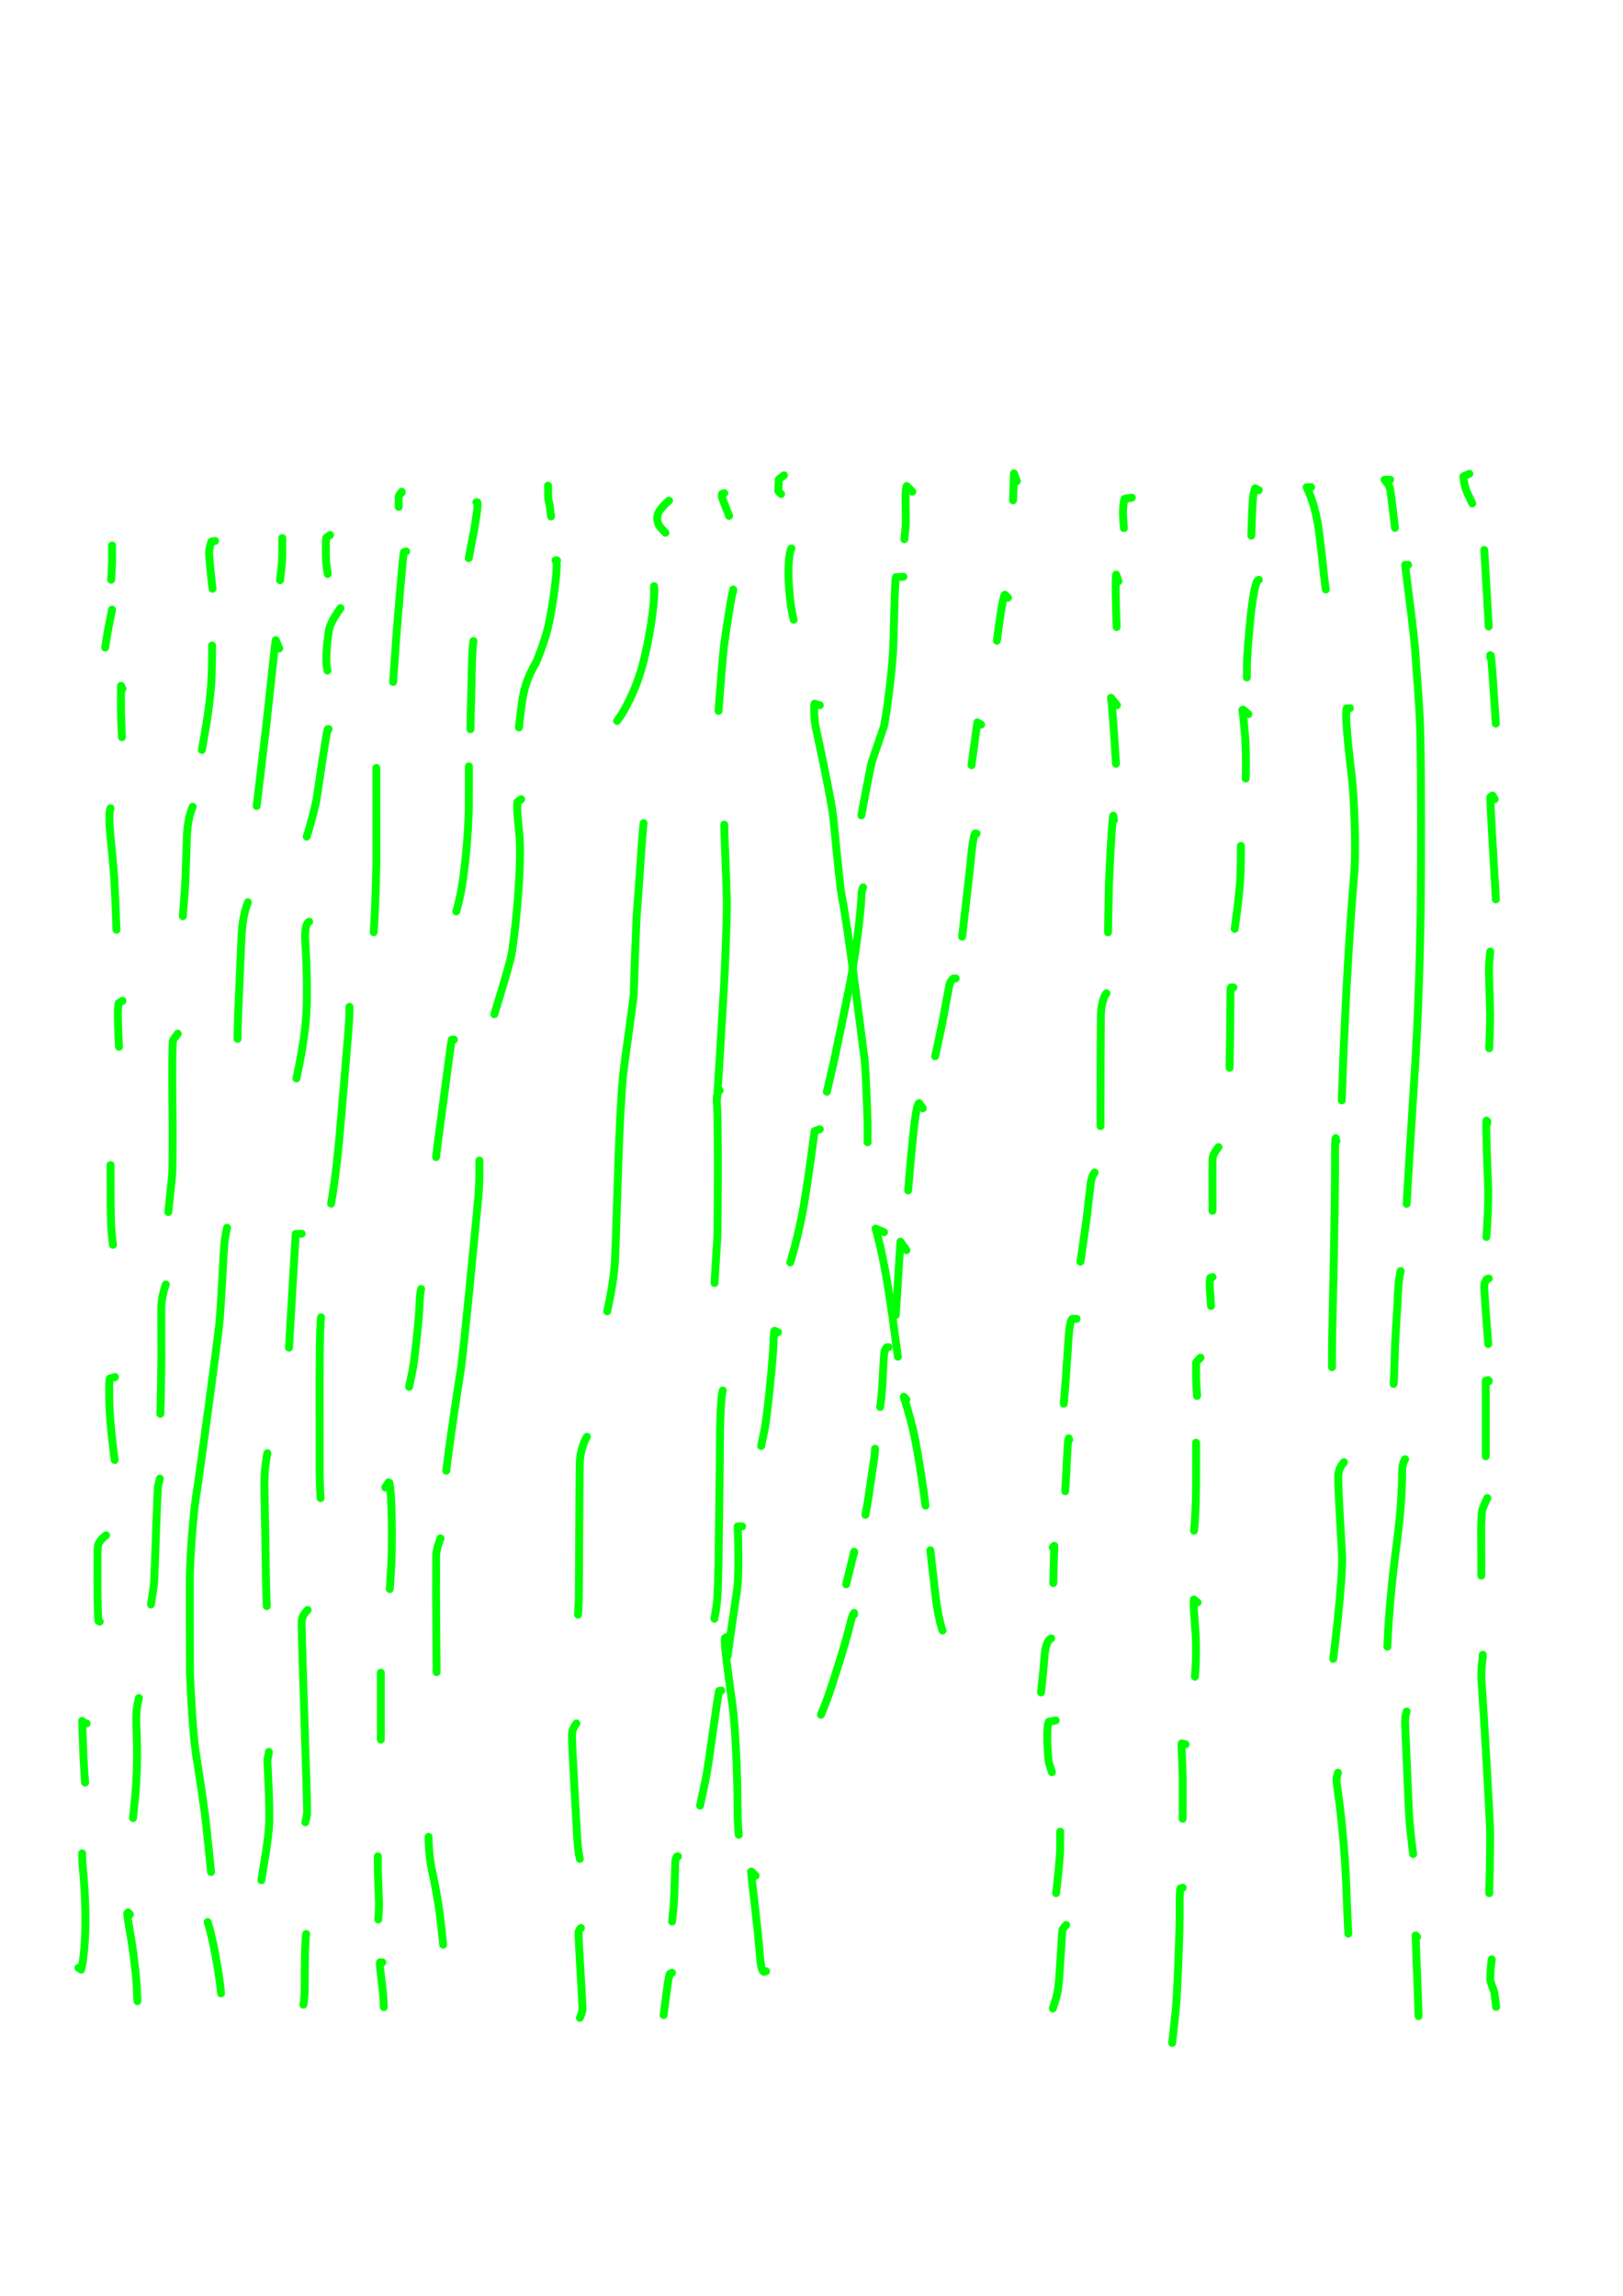 <?xml version="1.0" encoding="UTF-8" standalone="no"?>
<!DOCTYPE svg PUBLIC "-//W3C//DTD SVG 1.1//EN" "http://www.w3.org/Graphics/SVG/1.1/DTD/svg11.dtd">
<svg width="128.40" height="181.68" viewBox="0.00 0.00 535.00 757.00" xmlns="http://www.w3.org/2000/svg" xmlns:xlink="http://www.w3.org/1999/xlink">
<g stroke-linecap="round" transform="translate(44.00, 155.00)" id="116-비">
<path d="M176.53,10.05 C175.56,10.77 173.74,12.66 173.13,13.86 C172.00,16.16 173.07,18.23 173.95,19.14 C174.22,19.42 174.69,19.91 175.36,20.64" fill="none" stroke="rgb(0, 255, 0)" stroke-width="2.60" stroke-opacity="1.00" stroke-linejoin="round"/>
<path d="M171.61,40.57 C171.61,40.57 171.61,38.23 171.61,38.23 C172.04,43.55 169.93,57.01 167.38,65.76 C166.24,69.59 164.93,73.02 162.71,77.31 C161.50,79.65 160.61,81.06 159.40,82.67" fill="none" stroke="rgb(0, 255, 0)" stroke-width="2.60" stroke-opacity="1.00" stroke-linejoin="round"/>
<path d="M194.74,7.59 C194.74,7.59 194.00,7.84 194.00,7.84 C193.82,8.37 193.90,8.86 194.49,10.32 C194.73,10.91 195.90,13.95 196.33,15.07" fill="none" stroke="rgb(0, 255, 0)" stroke-width="2.60" stroke-opacity="1.00" stroke-linejoin="round"/>
<path d="M197.69,40.08 C197.69,40.08 197.69,39.34 197.69,39.34 C197.29,41.11 197.08,42.16 196.74,44.21 C196.15,47.81 194.95,55.36 194.54,58.90 C194.34,60.68 193.54,70.22 193.27,73.81 C193.14,75.49 192.94,78.27 192.86,79.37" fill="none" stroke="rgb(0, 255, 0)" stroke-width="2.60" stroke-opacity="1.00" stroke-linejoin="round"/>
<path d="M194.74,117.35 C194.74,117.35 194.74,116.86 194.74,116.86 C194.71,119.60 195.46,134.54 195.60,142.40 C195.58,149.80 195.02,163.22 194.64,170.35 C193.72,185.95 192.67,204.01 192.28,207.92" fill="none" stroke="rgb(0, 255, 0)" stroke-width="2.60" stroke-opacity="1.00" stroke-linejoin="round"/>
<path d="M193.26,204.47 C192.42,205.13 192.12,206.40 192.33,208.97 C192.78,214.57 192.62,250.16 192.43,253.52 C192.18,256.87 191.61,267.05 191.55,267.96" fill="none" stroke="rgb(0, 255, 0)" stroke-width="2.60" stroke-opacity="1.00" stroke-linejoin="round"/>
<path d="M168.16,116.37 C167.65,120.13 166.69,137.03 166.03,144.69 C165.56,150.29 164.98,171.69 164.88,173.14 C164.72,175.38 161.90,194.66 161.39,199.53 C159.96,214.30 159.40,245.30 158.74,260.20 C158.43,267.23 156.42,276.09 156.15,277.29" fill="none" stroke="rgb(0, 255, 0)" stroke-width="2.60" stroke-opacity="1.00" stroke-linejoin="round"/>
<path d="M149.46,318.67 C148.21,320.73 147.25,323.92 147.12,327.23 C146.97,331.35 146.88,369.95 146.78,372.83 C146.75,373.71 146.59,376.47 146.54,377.31" fill="none" stroke="rgb(0, 255, 0)" stroke-width="2.60" stroke-opacity="1.00" stroke-linejoin="round"/>
<path d="M194.25,303.41 C193.36,306.37 193.27,319.86 193.26,327.86 C193.18,335.37 192.97,351.55 192.85,360.22 C192.78,363.46 192.66,370.01 192.32,373.33 C192.17,374.79 191.85,376.75 191.49,378.65" fill="none" stroke="rgb(0, 255, 0)" stroke-width="2.60" stroke-opacity="1.00" stroke-linejoin="round"/>
<path d="M146.01,413.17 C144.98,414.58 144.53,415.63 144.54,417.25 C144.55,420.37 145.67,440.42 146.12,448.43 C146.46,454.17 146.66,455.44 147.13,457.83" fill="none" stroke="rgb(0, 255, 0)" stroke-width="2.60" stroke-opacity="1.00" stroke-linejoin="round"/>
<path d="M196.71,384.13 C196.71,384.13 194.99,384.99 194.99,384.99 C194.52,386.75 196.67,401.11 197.54,407.73 C199.20,422.65 199.13,442.68 199.17,444.14 C199.22,446.06 199.38,448.54 199.51,449.87" fill="none" stroke="rgb(0, 255, 0)" stroke-width="2.60" stroke-opacity="1.00" stroke-linejoin="round"/>
<path d="M205.08,463.37 C204.40,462.69 203.99,462.28 203.85,462.14 C203.70,462.01 203.62,461.94 203.60,461.96 C203.74,464.83 205.87,481.10 206.38,488.36 C206.80,493.81 207.18,494.80 207.87,495.08 C207.87,495.08 208.52,494.88 208.52,494.88" fill="none" stroke="rgb(0, 255, 0)" stroke-width="2.60" stroke-opacity="1.00" stroke-linejoin="round"/>
<path d="M147.49,480.60 C147.08,481.02 146.83,481.43 146.75,481.83 C146.49,483.15 148.20,506.66 147.98,507.88 C147.90,508.29 147.63,509.07 147.15,510.22" fill="none" stroke="rgb(0, 255, 0)" stroke-width="2.60" stroke-opacity="1.00" stroke-linejoin="round"/>
<path d="M139.61,29.74 C139.61,29.74 139.12,29.74 139.12,29.74 C140.48,29.06 138.06,47.15 136.06,54.07 C135.26,56.79 133.29,62.39 132.48,63.80 C130.22,67.76 129.09,70.67 128.27,75.22 C127.88,77.47 127.24,83.14 127.06,84.81" fill="none" stroke="rgb(0, 255, 0)" stroke-width="2.60" stroke-opacity="1.00" stroke-linejoin="round"/>
<path d="M136.66,5.13 C136.67,6.12 136.68,8.85 136.74,9.36 C136.83,10.10 137.05,10.83 137.17,11.57 C137.26,12.12 137.42,13.36 137.64,15.26" fill="none" stroke="rgb(0, 255, 0)" stroke-width="2.60" stroke-opacity="1.00" stroke-linejoin="round"/>
<path d="M127.80,108.49 C127.80,108.49 126.57,109.37 126.57,109.37 C126.25,111.08 126.84,116.60 127.20,120.04 C128.19,130.83 125.55,155.35 124.49,160.27 C123.62,164.26 119.36,178.03 118.94,179.36" fill="none" stroke="rgb(0, 255, 0)" stroke-width="2.60" stroke-opacity="1.00" stroke-linejoin="round"/>
<path d="M114.02,227.61 C114.08,231.27 114.03,235.05 113.71,239.32 C112.38,253.10 108.89,290.08 107.90,296.49 C106.84,303.04 104.89,316.25 103.98,322.92 C103.72,325.03 103.28,328.49 103.11,329.85" fill="none" stroke="rgb(0, 255, 0)" stroke-width="2.60" stroke-opacity="1.00" stroke-linejoin="round"/>
<path d="M101.22,352.14 C100.19,354.83 99.77,356.42 99.76,358.40 C99.75,361.97 99.74,368.78 99.75,372.03 C99.79,379.56 99.88,391.67 99.92,396.26" fill="none" stroke="rgb(0, 255, 0)" stroke-width="2.60" stroke-opacity="1.00" stroke-linejoin="round"/>
<path d="M97.28,450.58 C97.25,454.55 97.81,459.02 98.52,462.19 C99.45,466.30 100.53,472.64 100.97,475.95 C101.30,478.60 101.85,483.67 102.08,486.08" fill="none" stroke="rgb(0, 255, 0)" stroke-width="2.60" stroke-opacity="1.00" stroke-linejoin="round"/>
<path d="M80.55,456.98 C80.51,460.74 80.58,463.75 80.86,469.76 C81.01,473.57 80.89,475.57 80.69,477.78" fill="none" stroke="rgb(0, 255, 0)" stroke-width="2.60" stroke-opacity="1.00" stroke-linejoin="round"/>
<path d="M81.53,396.43 C81.53,399.39 81.53,406.32 81.53,410.30 C81.53,413.39 81.53,417.49 81.53,418.50" fill="none" stroke="rgb(0, 255, 0)" stroke-width="2.60" stroke-opacity="1.00" stroke-linejoin="round"/>
<path d="M82.02,491.92 C82.02,491.92 81.29,491.92 81.29,491.92 C80.93,492.19 82.04,499.65 82.28,502.27 C82.35,503.00 82.47,505.71 82.52,506.69" fill="none" stroke="rgb(0, 255, 0)" stroke-width="2.60" stroke-opacity="1.00" stroke-linejoin="round"/>
<path d="M56.92,482.57 C56.36,486.73 56.47,500.51 56.43,501.48 C56.36,503.19 56.17,505.06 56.01,505.88" fill="none" stroke="rgb(0, 255, 0)" stroke-width="2.60" stroke-opacity="1.00" stroke-linejoin="round"/>
<path d="M57.41,375.76 C55.98,377.16 55.40,378.34 55.42,380.29 C55.49,387.06 57.39,441.70 57.25,442.91 C57.18,443.49 56.98,444.43 56.65,445.73" fill="none" stroke="rgb(0, 255, 0)" stroke-width="2.60" stroke-opacity="1.00" stroke-linejoin="round"/>
<path d="M83.01,335.40 C83.01,335.40 84.08,333.68 84.08,333.68 C84.08,333.68 84.38,333.86 84.38,333.86 C85.34,338.59 85.27,355.68 85.00,360.69 C84.78,364.16 84.53,368.26 84.49,368.87" fill="none" stroke="rgb(0, 255, 0)" stroke-width="2.60" stroke-opacity="1.00" stroke-linejoin="round"/>
<path d="M61.84,279.29 C61.34,282.93 61.33,299.34 61.35,308.08 C61.34,316.68 61.35,330.51 61.37,331.51 C61.43,334.19 61.57,337.33 61.68,338.89" fill="none" stroke="rgb(0, 255, 0)" stroke-width="2.60" stroke-opacity="1.00" stroke-linejoin="round"/>
<path d="M94.82,269.94 C94.28,271.90 94.34,275.74 94.04,279.41 C93.64,283.67 92.74,292.59 92.07,296.36 C91.89,297.34 91.10,301.07 90.86,302.19" fill="none" stroke="rgb(0, 255, 0)" stroke-width="2.60" stroke-opacity="1.00" stroke-linejoin="round"/>
<path d="M71.20,176.91 C71.21,179.55 71.12,181.42 70.69,186.78 C70.02,194.98 68.60,211.80 67.85,220.41 C66.66,232.89 65.54,239.59 65.15,241.80" fill="none" stroke="rgb(0, 255, 0)" stroke-width="2.60" stroke-opacity="1.00" stroke-linejoin="round"/>
<path d="M105.65,187.74 C105.65,187.74 104.91,187.74 104.91,187.74 C104.45,190.02 102.09,208.98 100.95,216.98 C100.29,221.70 99.87,225.24 99.75,226.44" fill="none" stroke="rgb(0, 255, 0)" stroke-width="2.60" stroke-opacity="1.00" stroke-linejoin="round"/>
<path d="M110.57,97.67 C110.57,101.39 110.55,108.17 110.54,111.23 C110.41,119.32 109.27,132.65 107.77,139.89 C107.31,142.02 106.94,143.54 106.41,145.46" fill="none" stroke="rgb(0, 255, 0)" stroke-width="2.60" stroke-opacity="1.00" stroke-linejoin="round"/>
<path d="M112.05,56.32 C111.57,60.06 111.49,65.90 111.45,69.35 C111.38,72.68 111.23,78.58 111.15,81.16 C111.12,82.49 111.08,84.62 111.07,85.40" fill="none" stroke="rgb(0, 255, 0)" stroke-width="2.60" stroke-opacity="1.00" stroke-linejoin="round"/>
<path d="M113.03,10.55 C113.03,10.55 113.28,10.55 113.28,10.55 C113.65,10.82 113.31,13.80 112.28,19.80 C111.62,23.25 110.74,27.85 110.51,29.01" fill="none" stroke="rgb(0, 255, 0)" stroke-width="2.60" stroke-opacity="1.00" stroke-linejoin="round"/>
<path d="M88.42,7.10 C88.42,7.10 88.42,7.35 88.42,7.35 C88.42,7.35 88.18,7.59 88.18,7.59 C88.00,7.59 87.50,8.15 87.44,8.81 C87.40,9.25 87.40,10.35 87.44,12.09" fill="none" stroke="rgb(0, 255, 0)" stroke-width="2.60" stroke-opacity="1.00" stroke-linejoin="round"/>
<path d="M89.90,26.79 C89.90,26.79 89.16,27.03 89.16,27.03 C88.86,27.38 87.34,46.24 86.64,54.96 C86.30,59.68 85.77,67.12 85.59,69.83" fill="none" stroke="rgb(0, 255, 0)" stroke-width="2.60" stroke-opacity="1.00" stroke-linejoin="round"/>
<path d="M80.06,98.16 C80.06,98.62 80.06,99.08 80.06,99.54 C80.08,106.18 80.08,121.51 80.07,130.19 C79.85,141.81 79.35,149.98 79.20,152.31" fill="none" stroke="rgb(0, 255, 0)" stroke-width="2.60" stroke-opacity="1.00" stroke-linejoin="round"/>
<path d="M68.24,45.49 C67.97,45.99 65.09,49.61 64.49,52.54 C63.83,55.96 63.37,61.95 63.68,64.48 C63.72,64.78 63.81,65.31 63.93,66.07" fill="none" stroke="rgb(0, 255, 0)" stroke-width="2.60" stroke-opacity="1.00" stroke-linejoin="round"/>
<path d="M64.31,85.36 C64.31,85.36 64.06,85.36 64.06,85.36 C63.53,86.49 60.81,105.79 60.35,108.47 C59.90,111.02 58.01,118.19 57.09,120.82" fill="none" stroke="rgb(0, 255, 0)" stroke-width="2.60" stroke-opacity="1.00" stroke-linejoin="round"/>
<path d="M64.80,21.37 C64.80,21.37 63.57,22.25 63.57,22.25 C63.27,23.37 63.43,29.41 63.53,30.43 C63.59,31.08 63.75,32.35 64.02,34.23" fill="none" stroke="rgb(0, 255, 0)" stroke-width="2.60" stroke-opacity="1.00" stroke-linejoin="round"/>
<path d="M49.05,22.36 C49.05,22.48 49.04,23.15 49.05,23.51 C49.06,24.85 49.06,28.40 48.98,29.83 C48.89,31.25 48.48,34.94 48.32,36.29" fill="none" stroke="rgb(0, 255, 0)" stroke-width="2.60" stroke-opacity="1.00" stroke-linejoin="round"/>
<path d="M48.06,58.78 C48.06,58.78 46.91,56.03 46.91,56.03 C46.61,57.44 44.66,76.15 43.79,84.03 C42.83,92.03 41.24,105.38 40.61,110.72" fill="none" stroke="rgb(0, 255, 0)" stroke-width="2.60" stroke-opacity="1.00" stroke-linejoin="round"/>
<path d="M26.90,23.34 C26.90,23.34 25.67,23.59 25.67,23.59 C25.03,25.53 24.83,26.74 24.98,28.52 C25.32,32.68 25.71,36.42 26.07,39.08" fill="none" stroke="rgb(0, 255, 0)" stroke-width="2.60" stroke-opacity="1.00" stroke-linejoin="round"/>
<path d="M25.91,59.77 C25.91,59.77 25.91,57.80 25.91,57.80 C25.93,61.67 25.87,66.65 25.61,70.67 C25.41,73.72 24.72,79.59 24.10,83.31 C23.51,86.71 22.74,91.17 22.55,92.23" fill="none" stroke="rgb(0, 255, 0)" stroke-width="2.60" stroke-opacity="1.00" stroke-linejoin="round"/>
<path d="M-7.06,24.82 C-7.05,25.93 -7.03,29.00 -7.06,30.28 C-7.10,31.56 -7.29,34.91 -7.36,36.14" fill="none" stroke="rgb(0, 255, 0)" stroke-width="2.60" stroke-opacity="1.00" stroke-linejoin="round"/>
<path d="M-7.06,45.98 C-7.29,47.04 -7.83,49.76 -8.15,51.42 C-8.64,54.01 -8.95,55.90 -9.33,58.48" fill="none" stroke="rgb(0, 255, 0)" stroke-width="2.60" stroke-opacity="1.00" stroke-linejoin="round"/>
<path d="M-3.62,72.07 C-3.62,72.07 -4.11,71.09 -4.11,71.09 C-4.12,72.33 -4.13,75.49 -4.14,77.40 C-4.14,81.25 -3.92,86.25 -3.81,88.03" fill="none" stroke="rgb(0, 255, 0)" stroke-width="2.60" stroke-opacity="1.00" stroke-linejoin="round"/>
<path d="M-7.56,111.45 C-8.18,112.90 -7.93,117.08 -7.57,120.89 C-7.24,124.14 -6.68,129.80 -6.32,134.74 C-5.91,142.46 -5.65,150.46 -5.61,151.52" fill="none" stroke="rgb(0, 255, 0)" stroke-width="2.60" stroke-opacity="1.00" stroke-linejoin="round"/>
<path d="M19.51,110.96 C18.50,113.41 17.79,116.29 17.59,121.21 C17.49,124.55 17.22,133.19 17.09,135.54 C16.92,138.97 16.38,145.73 16.27,147.06" fill="none" stroke="rgb(0, 255, 0)" stroke-width="2.60" stroke-opacity="1.00" stroke-linejoin="round"/>
<path d="M37.73,142.46 C36.12,146.56 35.77,150.55 35.58,154.57 C35.20,163.23 34.65,175.73 34.49,179.58 C34.38,182.46 34.29,186.60 34.28,187.50" fill="none" stroke="rgb(0, 255, 0)" stroke-width="2.60" stroke-opacity="1.00" stroke-linejoin="round"/>
<path d="M57.91,148.85 C56.88,149.30 56.38,151.65 56.65,155.74 C57.23,165.10 57.38,175.17 56.83,181.37 C56.16,188.80 54.75,195.79 53.70,200.54" fill="none" stroke="rgb(0, 255, 0)" stroke-width="2.60" stroke-opacity="1.00" stroke-linejoin="round"/>
<path d="M14.59,185.77 C14.31,186.26 13.14,187.69 13.12,187.74 C12.60,188.76 12.81,207.83 12.92,216.66 C12.93,220.06 12.92,229.85 12.75,232.31 C12.70,233.08 11.91,240.69 11.48,244.56" fill="none" stroke="rgb(0, 255, 0)" stroke-width="2.60" stroke-opacity="1.00" stroke-linejoin="round"/>
<path d="M10.66,268.46 C10.55,268.74 9.13,272.52 9.16,276.63 C9.17,280.46 9.18,288.55 9.19,292.81 C9.12,301.52 8.90,310.02 8.86,311.09" fill="none" stroke="rgb(0, 255, 0)" stroke-width="2.60" stroke-opacity="1.00" stroke-linejoin="round"/>
<path d="M30.84,249.76 C30.68,250.52 30.26,252.66 30.10,253.69 C29.63,256.80 29.05,274.47 28.17,282.62 C27.81,285.94 22.28,327.81 20.52,339.12 C19.83,343.62 18.70,356.75 18.57,365.06 C18.55,372.94 18.57,388.57 18.62,396.32 C18.83,402.81 19.65,417.16 20.57,423.08 C21.58,429.38 23.62,442.45 24.16,448.43 C24.53,452.07 25.24,458.93 25.58,462.16" fill="none" stroke="rgb(0, 255, 0)" stroke-width="2.60" stroke-opacity="1.00" stroke-linejoin="round"/>
<path d="M24.44,478.63 C25.95,483.06 27.89,493.53 28.60,499.62 C28.66,500.12 28.75,500.96 28.87,502.15" fill="none" stroke="rgb(0, 255, 0)" stroke-width="2.60" stroke-opacity="1.00" stroke-linejoin="round"/>
<path d="M44.62,422.52 C44.69,422.87 44.19,424.80 44.13,425.60 C44.12,425.72 45.15,441.91 44.61,448.06 C44.30,451.53 43.67,455.84 42.81,460.76 C42.61,461.89 42.28,464.06 42.16,464.85" fill="none" stroke="rgb(0, 255, 0)" stroke-width="2.60" stroke-opacity="1.00" stroke-linejoin="round"/>
<path d="M55.45,251.73 C55.45,251.73 53.48,251.79 53.48,251.79 C53.33,254.26 52.91,261.23 52.64,265.72 C52.13,274.46 51.44,286.24 51.26,289.28" fill="none" stroke="rgb(0, 255, 0)" stroke-width="2.60" stroke-opacity="1.00" stroke-linejoin="round"/>
<path d="M44.13,324.08 C43.22,328.62 43.12,332.46 43.18,336.46 C43.34,344.42 43.59,359.16 43.68,365.94 C43.68,367.37 43.89,373.13 43.94,374.48" fill="none" stroke="rgb(0, 255, 0)" stroke-width="2.60" stroke-opacity="1.00" stroke-linejoin="round"/>
<path d="M8.69,332.45 C8.76,332.40 8.27,334.16 8.11,334.91 C7.81,336.39 6.96,365.22 6.82,366.50 C6.55,368.90 6.08,372.12 5.76,373.95" fill="none" stroke="rgb(0, 255, 0)" stroke-width="2.60" stroke-opacity="1.00" stroke-linejoin="round"/>
<path d="M1.80,404.80 C0.83,408.46 0.80,410.86 1.06,416.71 C1.38,425.05 1.01,432.09 0.60,436.91 C0.31,439.82 -0.07,443.56 -0.16,444.38" fill="none" stroke="rgb(0, 255, 0)" stroke-width="2.60" stroke-opacity="1.00" stroke-linejoin="round"/>
<path d="M-1.16,476.17 C-1.16,476.17 -1.79,475.43 -1.79,475.43 C-1.79,475.43 -2.04,475.70 -2.04,475.70 C-2.05,477.15 -1.11,481.90 -0.61,485.14 C0.03,489.38 0.75,495.09 1.00,498.69 C1.06,499.64 1.25,503.55 1.30,504.72" fill="none" stroke="rgb(0, 255, 0)" stroke-width="2.60" stroke-opacity="1.00" stroke-linejoin="round"/>
<path d="M-16.91,455.99 C-16.93,457.61 -16.88,458.78 -16.68,460.93 C-14.71,482.27 -16.77,492.64 -17.24,494.33 C-17.24,494.33 -18.16,493.74 -18.16,493.74" fill="none" stroke="rgb(0, 255, 0)" stroke-width="2.60" stroke-opacity="1.00" stroke-linejoin="round"/>
<path d="M-15.43,413.17 C-15.78,413.16 -16.03,413.11 -16.17,413.03 C-16.31,412.95 -16.56,412.72 -16.91,412.34 C-16.82,415.01 -16.61,421.05 -16.48,424.42 C-16.28,428.04 -16.02,431.79 -15.95,432.67" fill="none" stroke="rgb(0, 255, 0)" stroke-width="2.60" stroke-opacity="1.00" stroke-linejoin="round"/>
<path d="M-9.03,351.15 C-9.32,351.32 -11.57,352.93 -11.75,354.95 C-11.97,357.60 -11.91,376.73 -11.56,379.36 C-11.56,379.36 -11.11,379.60 -11.11,379.60" fill="none" stroke="rgb(0, 255, 0)" stroke-width="2.60" stroke-opacity="1.00" stroke-linejoin="round"/>
<path d="M-6.08,298.98 C-6.08,298.98 -7.80,299.47 -7.80,299.47 C-8.09,299.86 -8.01,304.86 -7.96,307.70 C-7.76,313.61 -6.82,321.83 -6.20,326.33" fill="none" stroke="rgb(0, 255, 0)" stroke-width="2.60" stroke-opacity="1.00" stroke-linejoin="round"/>
<path d="M-7.56,229.08 C-7.55,231.70 -7.54,237.92 -7.53,241.52 C-7.50,243.29 -7.45,247.05 -7.41,248.03 C-7.26,251.02 -6.98,254.04 -6.76,255.38" fill="none" stroke="rgb(0, 255, 0)" stroke-width="2.60" stroke-opacity="1.00" stroke-linejoin="round"/>
<path d="M-3.62,174.94 C-3.62,174.94 -4.85,175.68 -4.85,175.68 C-5.05,176.34 -5.15,177.37 -5.15,179.42 C-5.14,181.59 -5.05,184.62 -4.92,187.11 C-4.87,188.11 -4.82,189.10 -4.76,190.09" fill="none" stroke="rgb(0, 255, 0)" stroke-width="2.60" stroke-opacity="1.00" stroke-linejoin="round"/>
<path d="M214.43,1.69 C214.43,1.69 212.71,3.04 212.71,3.04 C212.71,3.04 212.56,6.94 212.56,6.94 C212.56,6.94 213.48,7.85 213.48,7.85" fill="none" stroke="rgb(0, 255, 0)" stroke-width="2.60" stroke-opacity="1.00" stroke-linejoin="round"/>
<path d="M216.89,25.80 C216.13,27.03 215.72,31.40 215.98,37.12 C216.05,38.40 216.32,41.39 216.49,42.91 C216.80,45.62 217.39,48.40 217.62,49.31" fill="none" stroke="rgb(0, 255, 0)" stroke-width="2.60" stroke-opacity="1.00" stroke-linejoin="round"/>
<path d="M256.76,7.10 C256.76,7.10 254.89,5.24 254.89,5.24 C254.18,6.42 254.65,13.56 254.59,16.79 C254.56,18.52 254.40,20.34 254.11,22.76" fill="none" stroke="rgb(0, 255, 0)" stroke-width="2.60" stroke-opacity="1.00" stroke-linejoin="round"/>
<path d="M253.80,35.16 C253.80,35.16 251.34,35.28 251.34,35.28 C250.91,36.28 250.64,55.42 250.37,60.11 C249.96,67.39 247.97,82.59 247.29,84.76 C246.97,85.78 243.88,94.53 243.36,96.30 C242.93,97.81 240.40,111.17 239.93,113.80" fill="none" stroke="rgb(0, 255, 0)" stroke-width="2.60" stroke-opacity="1.00" stroke-linejoin="round"/>
<path d="M226.24,77.49 C226.24,77.49 224.52,76.99 224.52,76.99 C224.23,77.37 224.41,82.50 224.88,84.72 C225.11,85.85 229.79,106.98 230.65,114.30 C231.05,117.72 232.72,136.44 233.52,140.67 C235.42,149.96 239.32,181.31 241.05,194.71 C241.41,198.25 241.90,211.79 241.98,215.15 C242.00,217.27 242.00,220.48 241.99,221.58" fill="none" stroke="rgb(0, 255, 0)" stroke-width="2.60" stroke-opacity="1.00" stroke-linejoin="round"/>
<path d="M240.52,137.53 C240.33,137.82 240.08,138.67 240.02,139.63 C239.61,148.80 237.61,161.51 236.33,168.59 C235.01,175.25 232.32,188.28 230.95,194.64 C230.10,198.34 228.91,203.48 228.57,204.92" fill="none" stroke="rgb(0, 255, 0)" stroke-width="2.60" stroke-opacity="1.00" stroke-linejoin="round"/>
<path d="M226.24,217.27 C226.24,217.27 224.52,217.89 224.52,217.89 C224.45,218.26 222.11,236.72 220.29,246.09 C218.49,254.83 216.78,260.30 216.51,261.17" fill="none" stroke="rgb(0, 255, 0)" stroke-width="2.60" stroke-opacity="1.00" stroke-linejoin="round"/>
<path d="M212.46,284.21 C212.46,284.21 211.35,283.72 211.35,283.72 C211.16,283.71 211.05,284.74 210.98,287.53 C210.84,292.86 208.98,311.20 208.12,315.85 C207.94,316.82 207.14,320.59 206.90,321.71" fill="none" stroke="rgb(0, 255, 0)" stroke-width="2.60" stroke-opacity="1.00" stroke-linejoin="round"/>
<path d="M200.65,348.20 C200.65,348.20 199.17,348.20 199.17,348.20 C199.15,348.44 199.82,362.72 198.95,369.39 C198.39,373.27 197.27,380.76 196.73,384.37 C196.46,386.11 196.11,388.90 195.87,390.85" fill="none" stroke="rgb(0, 255, 0)" stroke-width="2.60" stroke-opacity="1.00" stroke-linejoin="round"/>
<path d="M193.76,402.34 C193.66,402.33 193.58,402.33 193.51,402.34 C193.44,402.35 193.28,402.39 193.04,402.45 C192.54,404.14 189.82,425.10 188.88,430.14 C188.45,432.50 187.00,439.12 186.75,440.27" fill="none" stroke="rgb(0, 255, 0)" stroke-width="2.60" stroke-opacity="1.00" stroke-linejoin="round"/>
<path d="M179.48,456.98 C179.48,456.98 179.24,456.98 179.24,456.98 C178.91,457.18 178.64,457.84 178.58,458.96 C178.56,459.36 178.37,469.24 178.12,472.51 C178.01,473.93 177.67,477.24 177.54,478.47" fill="none" stroke="rgb(0, 255, 0)" stroke-width="2.60" stroke-opacity="1.00" stroke-linejoin="round"/>
<path d="M177.51,495.37 C177.51,495.37 176.77,495.74 176.77,495.74 C176.41,497.10 176.16,498.48 175.81,501.23 C175.39,504.50 174.85,508.54 174.74,509.30" fill="none" stroke="rgb(0, 255, 0)" stroke-width="2.60" stroke-opacity="1.00" stroke-linejoin="round"/>
<path d="M244.45,322.60 C244.38,323.78 244.33,324.57 244.29,324.98 C244.26,325.29 242.82,334.97 242.24,338.84 C241.92,340.98 241.71,342.20 241.27,344.38" fill="none" stroke="rgb(0, 255, 0)" stroke-width="2.60" stroke-opacity="1.00" stroke-linejoin="round"/>
<path d="M237.56,357.06 C237.56,357.06 237.56,356.57 237.56,356.57 C237.29,357.72 236.79,359.76 236.57,360.64 C235.99,362.98 235.17,366.31 234.93,367.29" fill="none" stroke="rgb(0, 255, 0)" stroke-width="2.60" stroke-opacity="1.00" stroke-linejoin="round"/>
<path d="M237.56,377.24 C237.56,377.24 237.56,376.75 237.56,376.75 C237.11,377.24 236.80,378.05 236.22,380.53 C234.91,386.09 230.48,400.16 228.66,405.14 C228.04,406.78 227.11,409.11 226.62,410.31" fill="none" stroke="rgb(0, 255, 0)" stroke-width="2.60" stroke-opacity="1.00" stroke-linejoin="round"/>
<path d="M254.79,257.14 C254.79,257.14 252.82,254.34 252.82,254.34 C252.82,254.34 251.29,278.56 251.29,278.56" fill="none" stroke="rgb(0, 255, 0)" stroke-width="2.60" stroke-opacity="1.00" stroke-linejoin="round"/>
<path d="M248.88,289.13 C248.88,289.13 248.39,289.13 248.39,289.13 C247.80,289.48 247.46,290.47 247.32,292.68 C247.27,293.36 247.04,298.16 246.93,300.36 C246.71,304.62 246.29,307.91 246.13,308.82" fill="none" stroke="rgb(0, 255, 0)" stroke-width="2.60" stroke-opacity="1.00" stroke-linejoin="round"/>
<path d="M260.20,210.38 C260.20,210.38 258.97,208.66 258.97,208.66 C258.31,208.98 257.78,212.53 257.35,216.17 C256.57,223.06 255.60,234.18 255.36,237.45" fill="none" stroke="rgb(0, 255, 0)" stroke-width="2.60" stroke-opacity="1.00" stroke-linejoin="round"/>
<path d="M271.03,167.56 C271.03,167.56 270.29,167.56 270.29,167.56 C269.48,168.28 269.12,168.84 268.89,170.06 C268.37,172.88 267.23,179.00 266.60,182.30 C265.94,185.53 264.77,190.98 264.26,193.20" fill="none" stroke="rgb(0, 255, 0)" stroke-width="2.60" stroke-opacity="1.00" stroke-linejoin="round"/>
<path d="M277.92,119.81 C277.92,119.81 277.43,119.81 277.43,119.81 C276.70,120.96 276.18,126.71 275.87,130.11 C274.91,138.63 273.56,150.47 273.16,153.80" fill="none" stroke="rgb(0, 255, 0)" stroke-width="2.60" stroke-opacity="1.00" stroke-linejoin="round"/>
<path d="M279.40,83.88 C279.40,83.88 278.17,83.15 278.17,83.15 C278.17,83.15 276.25,97.25 276.25,97.25" fill="none" stroke="rgb(0, 255, 0)" stroke-width="2.60" stroke-opacity="1.00" stroke-linejoin="round"/>
<path d="M288.26,42.05 C288.26,42.05 287.27,41.06 287.27,41.06 C286.69,41.43 285.78,47.79 285.38,50.52 C285.15,52.15 284.76,54.99 284.60,56.20" fill="none" stroke="rgb(0, 255, 0)" stroke-width="2.60" stroke-opacity="1.00" stroke-linejoin="round"/>
<path d="M291.21,3.65 C291.21,3.65 290.23,1.07 290.23,1.07 C290.23,1.07 289.94,9.95 289.94,9.95" fill="none" stroke="rgb(0, 255, 0)" stroke-width="2.60" stroke-opacity="1.00" stroke-linejoin="round"/>
<path d="M329.11,9.07 C329.11,9.07 326.67,9.49 326.67,9.49 C326.39,10.50 326.15,12.55 326.16,14.41 C326.16,15.17 326.39,18.06 326.47,19.10" fill="none" stroke="rgb(0, 255, 0)" stroke-width="2.60" stroke-opacity="1.00" stroke-linejoin="round"/>
<path d="M324.68,36.63 C324.68,36.63 323.94,34.42 323.94,34.42 C323.82,34.46 323.63,36.90 323.90,46.15 C323.95,47.83 324.05,50.61 324.08,51.71" fill="none" stroke="rgb(0, 255, 0)" stroke-width="2.60" stroke-opacity="1.00" stroke-linejoin="round"/>
<path d="M324.19,77.49 C324.19,77.49 322.22,75.04 322.22,75.04 C322.46,76.43 322.78,80.21 323.19,86.22 C323.45,90.25 323.80,95.53 323.88,96.78" fill="none" stroke="rgb(0, 255, 0)" stroke-width="2.60" stroke-opacity="1.00" stroke-linejoin="round"/>
<path d="M323.21,115.39 C323.21,115.39 322.96,113.91 322.96,113.91 C322.59,114.97 321.87,129.13 321.56,135.78 C321.41,142.59 321.25,150.89 321.24,152.36" fill="none" stroke="rgb(0, 255, 0)" stroke-width="2.60" stroke-opacity="1.00" stroke-linejoin="round"/>
<path d="M320.74,172.48 C320.02,172.95 319.03,175.93 318.88,179.50 C318.84,180.79 318.78,202.24 318.77,210.67 C318.77,212.43 318.78,215.22 318.78,216.25" fill="none" stroke="rgb(0, 255, 0)" stroke-width="2.60" stroke-opacity="1.00" stroke-linejoin="round"/>
<path d="M316.81,231.55 C316.24,232.29 315.80,233.35 315.58,234.71 C315.50,235.17 314.64,243.00 314.22,246.50 C313.30,253.04 312.28,260.26 312.16,260.94" fill="none" stroke="rgb(0, 255, 0)" stroke-width="2.60" stroke-opacity="1.00" stroke-linejoin="round"/>
<path d="M310.90,279.78 C310.90,279.78 309.53,279.78 309.53,279.78 C308.72,280.01 308.33,283.97 307.96,290.25 C307.33,300.39 306.75,306.73 306.65,307.76" fill="none" stroke="rgb(0, 255, 0)" stroke-width="2.60" stroke-opacity="1.00" stroke-linejoin="round"/>
<path d="M308.44,319.65 C308.44,319.65 308.28,319.16 308.28,319.16 C308.08,319.75 307.98,320.68 307.85,323.46 C307.74,325.72 307.54,329.61 307.45,331.24 C307.35,332.88 307.18,335.57 307.12,336.63" fill="none" stroke="rgb(0, 255, 0)" stroke-width="2.60" stroke-opacity="1.00" stroke-linejoin="round"/>
<path d="M303.03,355.09 C303.03,355.09 303.27,355.09 303.27,355.09 C303.27,355.09 303.52,354.84 303.52,354.84 C303.52,354.84 303.52,354.60 303.52,354.60 C303.52,354.60 303.20,366.89 303.20,366.89" fill="none" stroke="rgb(0, 255, 0)" stroke-width="2.60" stroke-opacity="1.00" stroke-linejoin="round"/>
<path d="M302.53,385.11 C301.68,385.52 300.79,386.67 300.37,390.28 C300.32,390.69 300.11,393.57 299.97,395.14 C299.75,397.28 299.35,401.18 299.16,402.95" fill="none" stroke="rgb(0, 255, 0)" stroke-width="2.60" stroke-opacity="1.00" stroke-linejoin="round"/>
<path d="M254.79,306.36 C254.79,306.36 253.89,305.47 253.89,305.47 C254.56,307.30 255.69,311.24 256.82,315.67 C258.40,322.14 260.52,336.58 261.09,341.33" fill="none" stroke="rgb(0, 255, 0)" stroke-width="2.60" stroke-opacity="1.00" stroke-linejoin="round"/>
<path d="M262.66,356.07 C263.04,359.45 263.96,367.49 264.51,372.15 C265.12,377.01 266.25,381.50 266.68,382.53" fill="none" stroke="rgb(0, 255, 0)" stroke-width="2.60" stroke-opacity="1.00" stroke-linejoin="round"/>
<path d="M304.01,412.18 C304.01,412.18 301.71,412.61 301.71,412.61 C300.71,414.81 301.46,424.99 301.80,426.26 C301.92,426.69 302.23,427.68 302.75,429.25" fill="none" stroke="rgb(0, 255, 0)" stroke-width="2.60" stroke-opacity="1.00" stroke-linejoin="round"/>
<path d="M305.49,451.07 C305.49,451.07 305.49,448.85 305.49,448.85 C305.49,450.10 305.50,453.73 305.48,454.25 C305.39,458.12 304.53,465.70 304.13,469.13" fill="none" stroke="rgb(0, 255, 0)" stroke-width="2.60" stroke-opacity="1.00" stroke-linejoin="round"/>
<path d="M307.45,479.62 C307.21,479.86 306.34,480.79 306.22,481.29 C305.99,482.38 305.33,497.62 304.73,501.06 C304.41,502.85 303.92,504.57 303.05,507.13" fill="none" stroke="rgb(0, 255, 0)" stroke-width="2.60" stroke-opacity="1.00" stroke-linejoin="round"/>
<path d="M370.95,6.61 C370.95,6.61 369.72,5.99 369.72,5.99 C369.32,7.16 369.10,8.12 369.00,9.44 C368.88,10.91 368.74,13.81 368.67,15.67 C368.62,17.46 368.52,20.42 368.49,21.59" fill="none" stroke="rgb(0, 255, 0)" stroke-width="2.60" stroke-opacity="1.00" stroke-linejoin="round"/>
<path d="M370.95,36.14 C370.20,36.34 369.50,38.12 368.39,46.90 C367.44,55.78 367.03,62.44 367.01,65.09 C367.01,66.17 367.01,67.26 367.01,68.34" fill="none" stroke="rgb(0, 255, 0)" stroke-width="2.60" stroke-opacity="1.00" stroke-linejoin="round"/>
<path d="M367.50,80.44 C367.50,80.44 365.78,78.96 365.78,78.96 C365.78,78.96 365.54,79.04 365.54,79.04 C365.86,80.89 366.42,87.31 366.51,88.97 C366.76,93.36 366.75,98.45 366.63,101.66" fill="none" stroke="rgb(0, 255, 0)" stroke-width="2.60" stroke-opacity="1.00" stroke-linejoin="round"/>
<path d="M365.04,125.23 C365.04,125.23 365.04,123.88 365.04,123.88 C365.07,129.06 364.97,133.81 364.62,137.70 C364.02,144.12 363.09,150.56 362.99,151.23" fill="none" stroke="rgb(0, 255, 0)" stroke-width="2.60" stroke-opacity="1.00" stroke-linejoin="round"/>
<path d="M362.58,170.51 C362.58,170.51 361.84,170.51 361.84,170.51 C361.63,170.45 361.57,171.29 361.60,174.47 C361.56,181.60 361.42,192.85 361.31,196.99" fill="none" stroke="rgb(0, 255, 0)" stroke-width="2.60" stroke-opacity="1.00" stroke-linejoin="round"/>
<path d="M357.66,223.18 C356.22,224.93 355.65,226.14 355.67,227.86 C355.68,234.73 355.69,242.88 355.69,244.17" fill="none" stroke="rgb(0, 255, 0)" stroke-width="2.60" stroke-opacity="1.00" stroke-linejoin="round"/>
<path d="M355.69,266.00 C355.69,266.00 354.95,266.25 354.95,266.25 C354.72,267.57 354.70,268.53 354.87,270.66 C354.93,271.37 355.13,274.42 355.20,275.55" fill="none" stroke="rgb(0, 255, 0)" stroke-width="2.60" stroke-opacity="1.00" stroke-linejoin="round"/>
<path d="M351.75,292.58 C350.67,293.55 350.29,293.96 350.28,294.46 C350.26,295.24 350.26,298.98 350.28,299.63 C350.31,300.75 350.52,304.02 350.59,305.20" fill="none" stroke="rgb(0, 255, 0)" stroke-width="2.60" stroke-opacity="1.00" stroke-linejoin="round"/>
<path d="M350.28,320.63 C350.28,323.53 350.28,330.06 350.27,333.68 C350.21,343.48 349.78,348.19 349.59,349.61" fill="none" stroke="rgb(0, 255, 0)" stroke-width="2.60" stroke-opacity="1.00" stroke-linejoin="round"/>
<path d="M350.77,373.30 C350.77,373.30 349.54,372.32 349.54,372.32 C349.22,372.89 349.97,381.29 350.09,383.25 C350.47,389.46 350.10,395.49 349.90,397.74" fill="none" stroke="rgb(0, 255, 0)" stroke-width="2.60" stroke-opacity="1.00" stroke-linejoin="round"/>
<path d="M346.83,420.06 C346.83,420.06 345.51,419.76 345.51,419.76 C345.43,420.99 345.85,428.57 345.86,431.72 C345.85,434.88 345.85,441.32 345.85,444.59" fill="none" stroke="rgb(0, 255, 0)" stroke-width="2.60" stroke-opacity="1.00" stroke-linejoin="round"/>
<path d="M345.85,467.31 C345.85,467.31 345.11,467.56 345.11,467.56 C344.82,468.31 344.85,472.87 344.87,475.93 C344.82,484.52 344.09,501.70 343.57,507.70 C343.13,511.78 342.55,517.18 342.40,518.50" fill="none" stroke="rgb(0, 255, 0)" stroke-width="2.60" stroke-opacity="1.00" stroke-linejoin="round"/>
<path d="M388.18,5.62 C388.18,5.62 386.70,5.62 386.70,5.62 C388.15,8.49 389.52,12.57 390.38,17.53 C390.68,19.31 391.58,26.43 391.87,29.27 C392.25,33.30 392.66,36.86 393.04,39.35" fill="none" stroke="rgb(0, 255, 0)" stroke-width="2.60" stroke-opacity="1.00" stroke-linejoin="round"/>
<path d="M400.97,78.47 C400.97,78.47 399.90,78.56 399.90,78.56 C399.09,81.34 401.56,100.42 401.73,102.23 C402.38,109.37 403.03,123.33 402.49,131.88 C400.66,153.42 399.57,175.53 398.90,191.33 C398.63,198.62 398.32,206.83 398.29,207.75" fill="none" stroke="rgb(0, 255, 0)" stroke-width="2.60" stroke-opacity="1.00" stroke-linejoin="round"/>
<path d="M396.54,221.21 C396.54,221.21 396.30,220.22 396.30,220.22 C396.01,220.24 396.07,226.12 396.08,228.83 C396.10,245.15 395.33,274.60 395.09,288.40 C395.08,291.12 395.06,294.78 395.07,295.71" fill="none" stroke="rgb(0, 255, 0)" stroke-width="2.60" stroke-opacity="1.00" stroke-linejoin="round"/>
<path d="M399.01,327.03 C397.91,328.36 397.31,329.60 397.16,331.18 C396.91,333.84 398.07,350.98 398.40,358.03 C398.67,366.27 395.64,390.70 395.48,391.88" fill="none" stroke="rgb(0, 255, 0)" stroke-width="2.60" stroke-opacity="1.00" stroke-linejoin="round"/>
<path d="M397.04,429.41 C396.60,430.64 396.48,431.73 396.71,433.50 C399.32,451.09 399.84,466.84 400.03,473.58 C400.19,477.64 400.42,481.55 400.47,482.47" fill="none" stroke="rgb(0, 255, 0)" stroke-width="2.60" stroke-opacity="1.00" stroke-linejoin="round"/>
<path d="M414.26,3.16 C414.26,3.16 412.38,3.16 412.38,3.16 C413.57,4.53 414.12,5.39 414.30,6.54 C414.59,8.39 415.48,15.85 415.84,19.02" fill="none" stroke="rgb(0, 255, 0)" stroke-width="2.60" stroke-opacity="1.00" stroke-linejoin="round"/>
<path d="M420.17,31.22 C420.17,31.22 419.19,31.22 419.19,31.22 C419.25,32.58 422.36,55.41 422.58,60.74 C422.70,63.39 424.17,79.89 424.21,88.41 C424.51,100.33 424.47,130.37 424.31,146.27 C424.01,159.90 423.68,178.60 422.10,202.35 C421.01,219.63 419.80,239.40 419.68,241.88" fill="none" stroke="rgb(0, 255, 0)" stroke-width="2.60" stroke-opacity="1.00" stroke-linejoin="round"/>
<path d="M417.71,264.03 C417.12,266.59 416.90,268.66 416.66,274.71 C416.62,275.72 415.96,285.89 415.88,287.89 C415.76,290.79 415.64,298.54 415.38,301.23" fill="none" stroke="rgb(0, 255, 0)" stroke-width="2.60" stroke-opacity="1.00" stroke-linejoin="round"/>
<path d="M419.19,326.05 C418.59,326.96 418.25,328.09 418.20,329.80 C418.16,339.15 417.47,345.89 415.97,357.34 C413.83,374.05 413.36,386.56 413.34,387.84" fill="none" stroke="rgb(0, 255, 0)" stroke-width="2.60" stroke-opacity="1.00" stroke-linejoin="round"/>
<path d="M419.68,409.23 C419.26,410.38 419.11,411.64 419.19,413.78 C419.48,420.67 420.09,434.83 420.42,442.09 C420.71,447.40 421.43,453.14 421.82,456.23" fill="none" stroke="rgb(0, 255, 0)" stroke-width="2.60" stroke-opacity="1.00" stroke-linejoin="round"/>
<path d="M423.12,483.55 C423.12,483.55 422.63,483.06 422.63,483.06 C422.75,486.23 423.03,493.58 423.19,497.76 C423.36,502.36 423.57,508.30 423.62,509.64" fill="none" stroke="rgb(0, 255, 0)" stroke-width="2.60" stroke-opacity="1.00" stroke-linejoin="round"/>
<path d="M440.35,1.19 C440.35,1.19 438.38,2.05 438.38,2.05 C438.59,4.32 438.94,5.86 439.78,7.70 C440.29,8.78 440.79,9.87 441.30,10.95" fill="none" stroke="rgb(0, 255, 0)" stroke-width="2.60" stroke-opacity="1.00" stroke-linejoin="round"/>
<path d="M445.27,26.30 C445.71,33.88 446.30,44.08 446.46,46.69 C446.54,48.19 446.68,50.62 446.73,51.55" fill="none" stroke="rgb(0, 255, 0)" stroke-width="2.60" stroke-opacity="1.00" stroke-linejoin="round"/>
<path d="M447.24,61.73 C447.24,61.73 447.24,61.00 447.24,61.00 C447.24,61.00 447.44,61.14 447.44,61.14 C447.78,63.70 448.27,71.26 448.55,75.54 C448.76,78.68 449.03,82.68 449.08,83.55" fill="none" stroke="rgb(0, 255, 0)" stroke-width="2.60" stroke-opacity="1.00" stroke-linejoin="round"/>
<path d="M448.72,108.49 C448.72,108.49 447.98,107.26 447.98,107.26 C447.98,107.26 447.24,107.82 447.24,107.82 C447.29,110.84 448.31,128.16 448.77,135.89 C448.87,137.62 449.03,140.43 449.09,141.50" fill="none" stroke="rgb(0, 255, 0)" stroke-width="2.60" stroke-opacity="1.00" stroke-linejoin="round"/>
<path d="M447.24,158.70 C447.31,159.02 446.69,162.40 446.83,166.28 C446.95,169.63 447.13,176.16 447.20,179.34 C447.22,181.98 447.02,187.51 446.90,190.58" fill="none" stroke="rgb(0, 255, 0)" stroke-width="2.60" stroke-opacity="1.00" stroke-linejoin="round"/>
<path d="M446.26,215.30 C446.26,215.30 446.26,214.67 446.26,214.67 C446.26,214.67 446.01,214.42 446.01,214.42 C445.69,214.96 446.28,229.44 446.56,236.60 C446.69,243.48 446.04,251.83 445.97,252.78" fill="none" stroke="rgb(0, 255, 0)" stroke-width="2.60" stroke-opacity="1.00" stroke-linejoin="round"/>
<path d="M446.75,266.49 C446.75,266.49 446.01,266.74 446.01,266.74 C445.51,267.55 445.25,268.21 445.26,269.21 C445.28,271.75 446.47,286.62 446.59,288.10" fill="none" stroke="rgb(0, 255, 0)" stroke-width="2.60" stroke-opacity="1.00" stroke-linejoin="round"/>
<path d="M446.75,300.45 C446.75,300.45 446.75,300.21 446.75,300.21 C446.75,300.21 446.50,299.96 446.50,299.96 C446.50,299.96 445.76,300.19 445.76,300.19 C445.76,302.25 445.76,308.29 445.76,312.28 C445.76,316.02 445.76,322.43 445.76,325.10" fill="none" stroke="rgb(0, 255, 0)" stroke-width="2.60" stroke-opacity="1.00" stroke-linejoin="round"/>
<path d="M446.26,338.85 C445.64,340.20 444.64,342.43 444.55,343.02 C444.38,344.21 444.25,346.72 444.24,349.05 C444.25,353.47 444.27,361.16 444.29,364.43" fill="none" stroke="rgb(0, 255, 0)" stroke-width="2.60" stroke-opacity="1.00" stroke-linejoin="round"/>
<path d="M444.78,390.53 C444.85,391.55 444.27,393.50 444.30,398.31 C445.25,411.52 447.18,445.52 447.22,449.47 C447.22,456.55 446.98,466.64 446.90,469.13" fill="none" stroke="rgb(0, 255, 0)" stroke-width="2.60" stroke-opacity="1.00" stroke-linejoin="round"/>
<path d="M447.73,490.94 C447.31,493.83 447.25,496.57 447.24,497.48 C447.24,498.24 448.16,500.54 448.51,501.57 C448.68,502.09 448.99,504.97 449.17,506.60" fill="none" stroke="rgb(0, 255, 0)" stroke-width="2.60" stroke-opacity="1.00" stroke-linejoin="round"/>
<path d="M247.41,251.23 C247.41,251.23 244.62,250.03 244.62,250.03 C246.94,258.13 248.43,266.67 250.18,278.99 C250.72,282.94 251.62,289.57 251.98,292.25" fill="none" stroke="rgb(0, 255, 0)" stroke-width="2.60" stroke-opacity="1.00" stroke-linejoin="round"/>
</g>
</svg>
